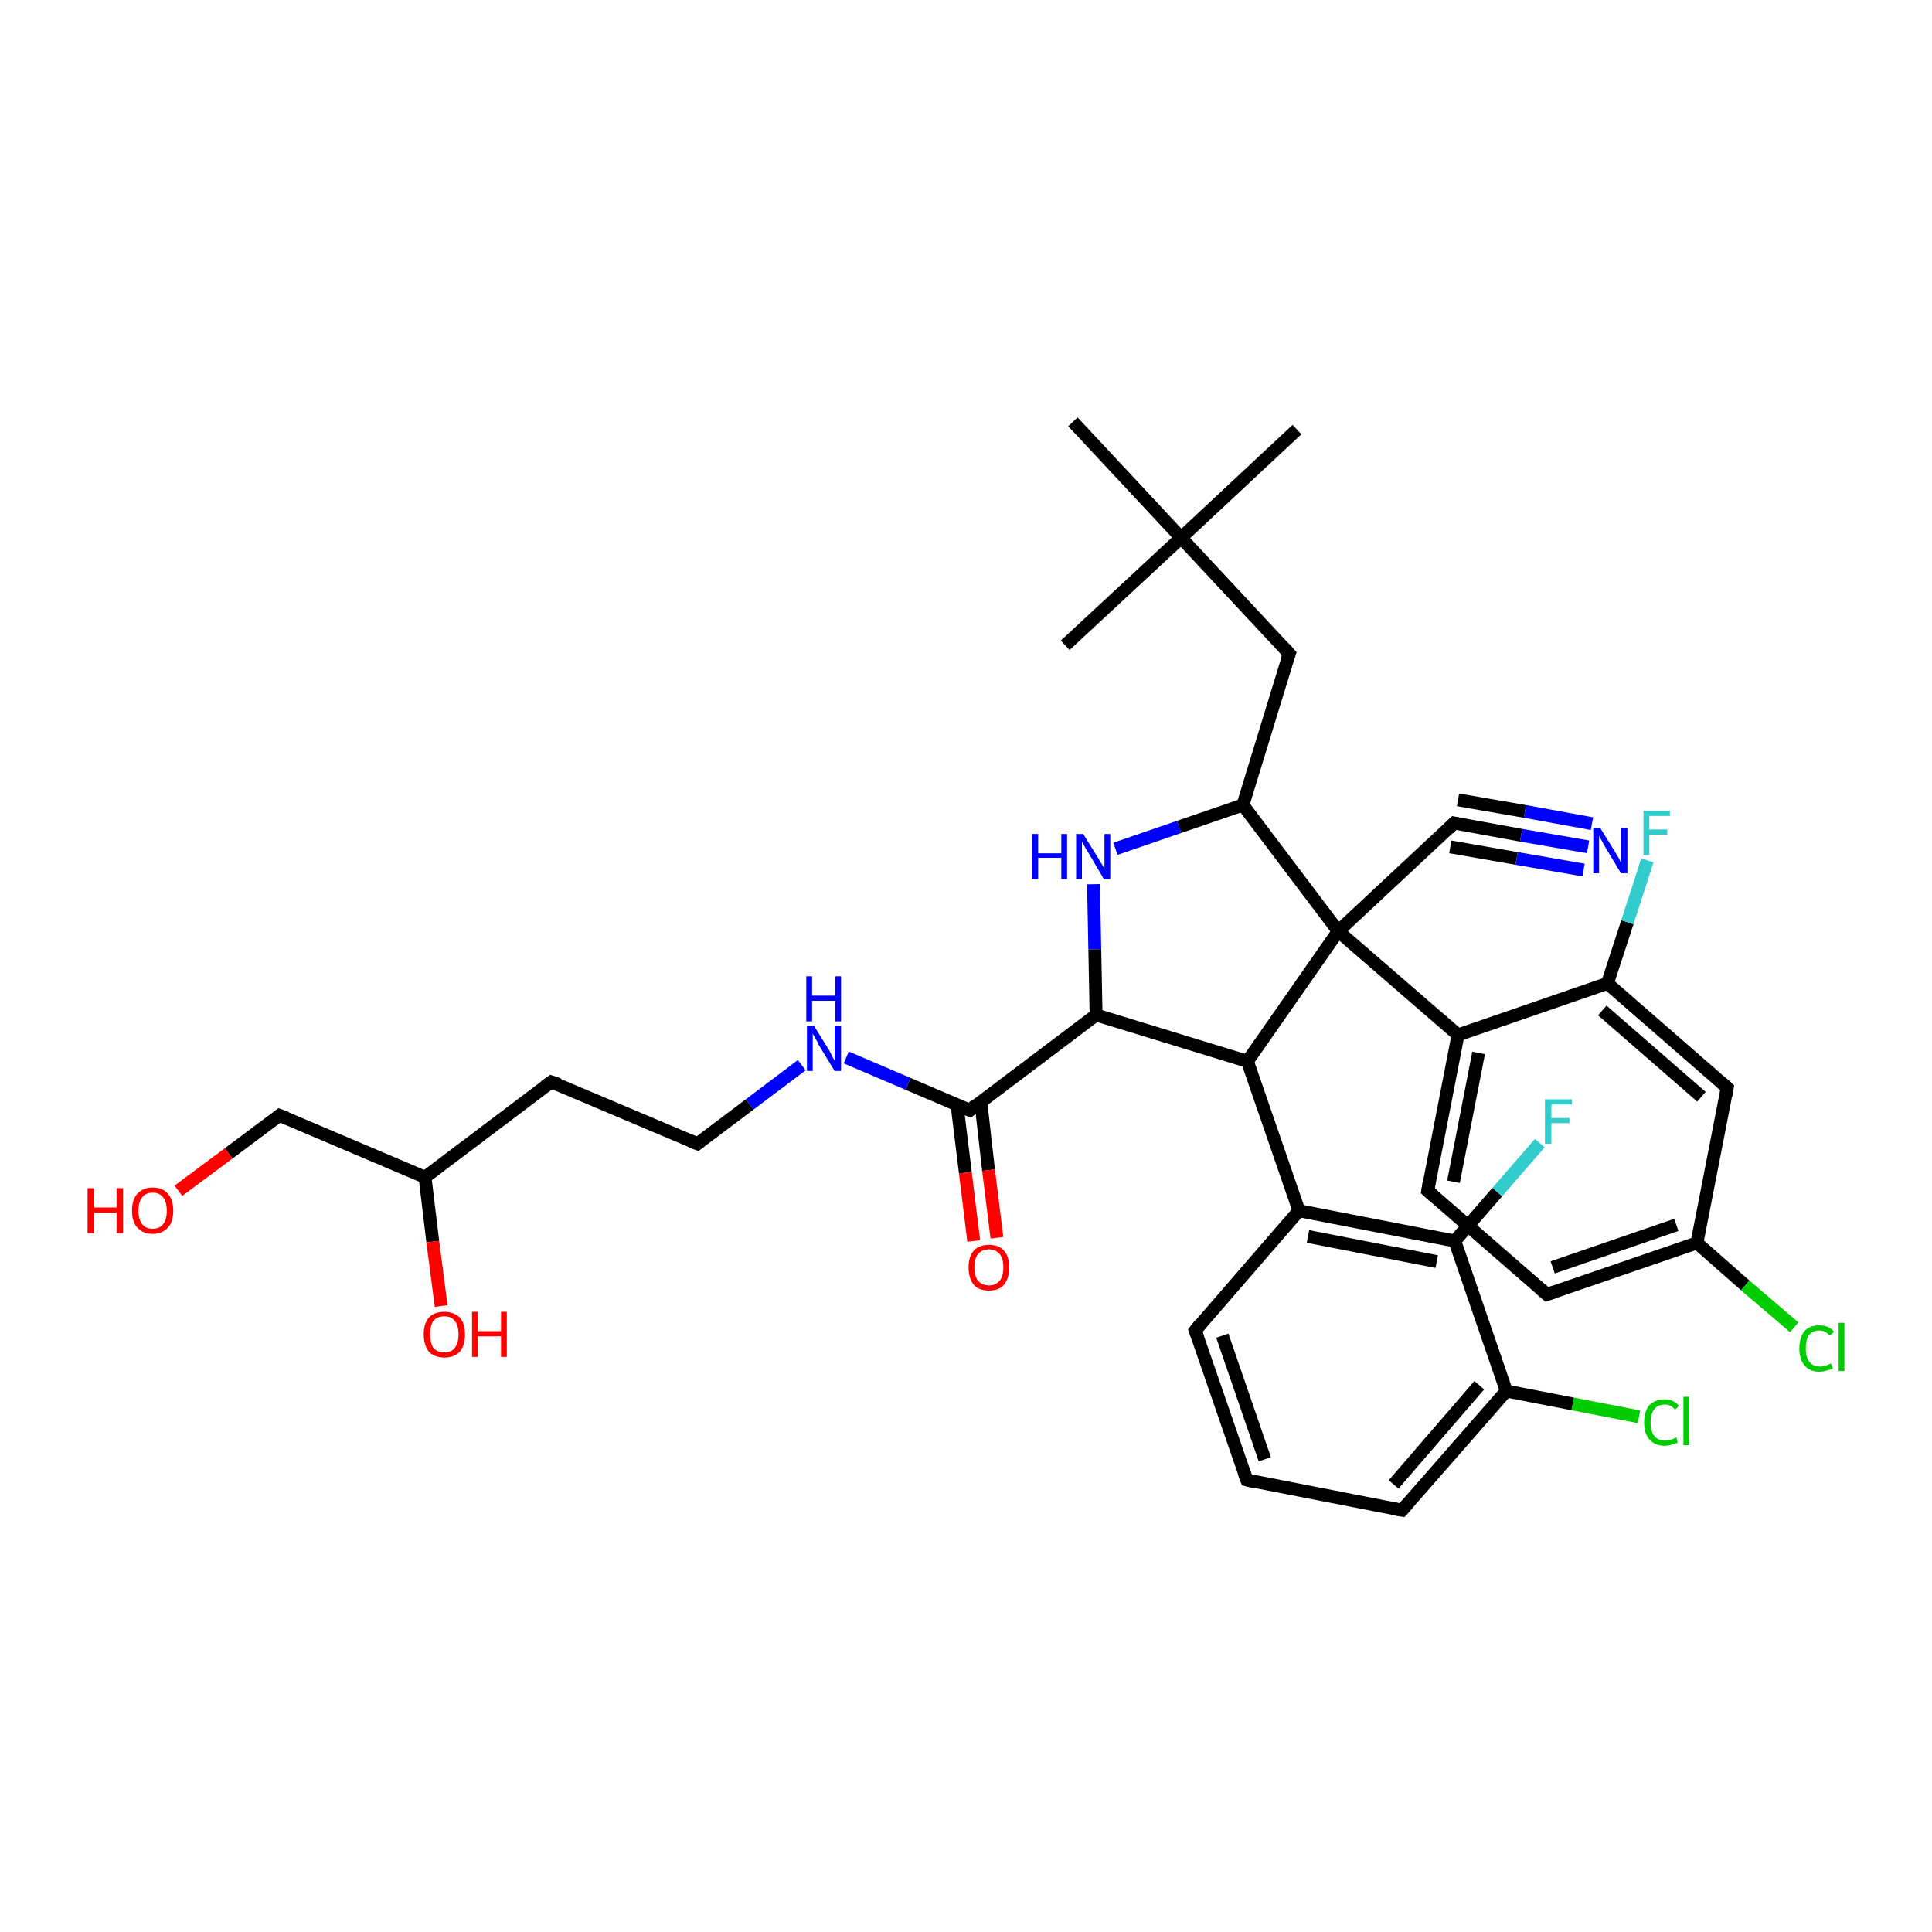 <?xml version='1.0' encoding='iso-8859-1'?>
<svg version='1.1' baseProfile='full'
              xmlns='http://www.w3.org/2000/svg'
                      xmlns:rdkit='http://www.rdkit.org/xml'
                      xmlns:xlink='http://www.w3.org/1999/xlink'
                  xml:space='preserve'
width='300px' height='300px' viewBox='0 0 300 300'>
<!-- END OF HEADER -->
<rect style='opacity:1.0;fill:#FFFFFF;stroke:none' width='300.0' height='300.0' x='0.0' y='0.0'> </rect>
<path class='bond-0 atom-0 atom-1' d='M 254.5,220.0 L 244.2,218.0' style='fill:none;fill-rule:evenodd;stroke:#00CC00;stroke-width:2.0px;stroke-linecap:butt;stroke-linejoin:miter;stroke-opacity:1' />
<path class='bond-0 atom-0 atom-1' d='M 244.2,218.0 L 233.9,216.0' style='fill:none;fill-rule:evenodd;stroke:#000000;stroke-width:2.0px;stroke-linecap:butt;stroke-linejoin:miter;stroke-opacity:1' />
<path class='bond-1 atom-1 atom-2' d='M 233.9,216.0 L 217.7,234.5' style='fill:none;fill-rule:evenodd;stroke:#000000;stroke-width:2.0px;stroke-linecap:butt;stroke-linejoin:miter;stroke-opacity:1' />
<path class='bond-1 atom-1 atom-2' d='M 229.7,215.1 L 216.4,230.5' style='fill:none;fill-rule:evenodd;stroke:#000000;stroke-width:2.0px;stroke-linecap:butt;stroke-linejoin:miter;stroke-opacity:1' />
<path class='bond-2 atom-2 atom-3' d='M 217.7,234.5 L 193.6,229.8' style='fill:none;fill-rule:evenodd;stroke:#000000;stroke-width:2.0px;stroke-linecap:butt;stroke-linejoin:miter;stroke-opacity:1' />
<path class='bond-3 atom-3 atom-4' d='M 193.6,229.8 L 185.6,206.6' style='fill:none;fill-rule:evenodd;stroke:#000000;stroke-width:2.0px;stroke-linecap:butt;stroke-linejoin:miter;stroke-opacity:1' />
<path class='bond-3 atom-3 atom-4' d='M 196.4,226.6 L 189.8,207.4' style='fill:none;fill-rule:evenodd;stroke:#000000;stroke-width:2.0px;stroke-linecap:butt;stroke-linejoin:miter;stroke-opacity:1' />
<path class='bond-4 atom-4 atom-5' d='M 185.6,206.6 L 201.7,188.0' style='fill:none;fill-rule:evenodd;stroke:#000000;stroke-width:2.0px;stroke-linecap:butt;stroke-linejoin:miter;stroke-opacity:1' />
<path class='bond-5 atom-5 atom-6' d='M 201.7,188.0 L 225.9,192.7' style='fill:none;fill-rule:evenodd;stroke:#000000;stroke-width:2.0px;stroke-linecap:butt;stroke-linejoin:miter;stroke-opacity:1' />
<path class='bond-5 atom-5 atom-6' d='M 203.1,192.0 L 223.1,195.9' style='fill:none;fill-rule:evenodd;stroke:#000000;stroke-width:2.0px;stroke-linecap:butt;stroke-linejoin:miter;stroke-opacity:1' />
<path class='bond-6 atom-6 atom-7' d='M 225.9,192.7 L 232.5,185.1' style='fill:none;fill-rule:evenodd;stroke:#000000;stroke-width:2.0px;stroke-linecap:butt;stroke-linejoin:miter;stroke-opacity:1' />
<path class='bond-6 atom-6 atom-7' d='M 232.5,185.1 L 239.1,177.5' style='fill:none;fill-rule:evenodd;stroke:#33CCCC;stroke-width:2.0px;stroke-linecap:butt;stroke-linejoin:miter;stroke-opacity:1' />
<path class='bond-7 atom-5 atom-8' d='M 201.7,188.0 L 193.7,164.8' style='fill:none;fill-rule:evenodd;stroke:#000000;stroke-width:2.0px;stroke-linecap:butt;stroke-linejoin:miter;stroke-opacity:1' />
<path class='bond-8 atom-8 atom-9' d='M 193.7,164.8 L 170.2,157.6' style='fill:none;fill-rule:evenodd;stroke:#000000;stroke-width:2.0px;stroke-linecap:butt;stroke-linejoin:miter;stroke-opacity:1' />
<path class='bond-9 atom-9 atom-10' d='M 170.2,157.6 L 150.6,172.4' style='fill:none;fill-rule:evenodd;stroke:#000000;stroke-width:2.0px;stroke-linecap:butt;stroke-linejoin:miter;stroke-opacity:1' />
<path class='bond-10 atom-10 atom-11' d='M 148.6,171.5 L 149.9,182.1' style='fill:none;fill-rule:evenodd;stroke:#000000;stroke-width:2.0px;stroke-linecap:butt;stroke-linejoin:miter;stroke-opacity:1' />
<path class='bond-10 atom-10 atom-11' d='M 149.9,182.1 L 151.2,192.7' style='fill:none;fill-rule:evenodd;stroke:#FF0000;stroke-width:2.0px;stroke-linecap:butt;stroke-linejoin:miter;stroke-opacity:1' />
<path class='bond-10 atom-10 atom-11' d='M 152.3,171.1 L 153.5,181.7' style='fill:none;fill-rule:evenodd;stroke:#000000;stroke-width:2.0px;stroke-linecap:butt;stroke-linejoin:miter;stroke-opacity:1' />
<path class='bond-10 atom-10 atom-11' d='M 153.5,181.7 L 154.8,192.2' style='fill:none;fill-rule:evenodd;stroke:#FF0000;stroke-width:2.0px;stroke-linecap:butt;stroke-linejoin:miter;stroke-opacity:1' />
<path class='bond-11 atom-10 atom-12' d='M 150.6,172.4 L 141.0,168.3' style='fill:none;fill-rule:evenodd;stroke:#000000;stroke-width:2.0px;stroke-linecap:butt;stroke-linejoin:miter;stroke-opacity:1' />
<path class='bond-11 atom-10 atom-12' d='M 141.0,168.3 L 131.4,164.2' style='fill:none;fill-rule:evenodd;stroke:#0000FF;stroke-width:2.0px;stroke-linecap:butt;stroke-linejoin:miter;stroke-opacity:1' />
<path class='bond-12 atom-12 atom-13' d='M 124.5,165.4 L 116.4,171.5' style='fill:none;fill-rule:evenodd;stroke:#0000FF;stroke-width:2.0px;stroke-linecap:butt;stroke-linejoin:miter;stroke-opacity:1' />
<path class='bond-12 atom-12 atom-13' d='M 116.4,171.5 L 108.3,177.6' style='fill:none;fill-rule:evenodd;stroke:#000000;stroke-width:2.0px;stroke-linecap:butt;stroke-linejoin:miter;stroke-opacity:1' />
<path class='bond-13 atom-13 atom-14' d='M 108.3,177.6 L 85.6,168.0' style='fill:none;fill-rule:evenodd;stroke:#000000;stroke-width:2.0px;stroke-linecap:butt;stroke-linejoin:miter;stroke-opacity:1' />
<path class='bond-14 atom-14 atom-15' d='M 85.6,168.0 L 66.0,182.8' style='fill:none;fill-rule:evenodd;stroke:#000000;stroke-width:2.0px;stroke-linecap:butt;stroke-linejoin:miter;stroke-opacity:1' />
<path class='bond-15 atom-15 atom-16' d='M 66.0,182.8 L 67.2,192.8' style='fill:none;fill-rule:evenodd;stroke:#000000;stroke-width:2.0px;stroke-linecap:butt;stroke-linejoin:miter;stroke-opacity:1' />
<path class='bond-15 atom-15 atom-16' d='M 67.2,192.8 L 68.5,202.8' style='fill:none;fill-rule:evenodd;stroke:#FF0000;stroke-width:2.0px;stroke-linecap:butt;stroke-linejoin:miter;stroke-opacity:1' />
<path class='bond-16 atom-15 atom-17' d='M 66.0,182.8 L 43.4,173.2' style='fill:none;fill-rule:evenodd;stroke:#000000;stroke-width:2.0px;stroke-linecap:butt;stroke-linejoin:miter;stroke-opacity:1' />
<path class='bond-17 atom-17 atom-18' d='M 43.4,173.2 L 35.5,179.1' style='fill:none;fill-rule:evenodd;stroke:#000000;stroke-width:2.0px;stroke-linecap:butt;stroke-linejoin:miter;stroke-opacity:1' />
<path class='bond-17 atom-17 atom-18' d='M 35.5,179.1 L 27.7,184.9' style='fill:none;fill-rule:evenodd;stroke:#FF0000;stroke-width:2.0px;stroke-linecap:butt;stroke-linejoin:miter;stroke-opacity:1' />
<path class='bond-18 atom-9 atom-19' d='M 170.2,157.6 L 170.0,147.4' style='fill:none;fill-rule:evenodd;stroke:#000000;stroke-width:2.0px;stroke-linecap:butt;stroke-linejoin:miter;stroke-opacity:1' />
<path class='bond-18 atom-9 atom-19' d='M 170.0,147.4 L 169.8,137.3' style='fill:none;fill-rule:evenodd;stroke:#0000FF;stroke-width:2.0px;stroke-linecap:butt;stroke-linejoin:miter;stroke-opacity:1' />
<path class='bond-19 atom-19 atom-20' d='M 173.2,131.8 L 183.1,128.4' style='fill:none;fill-rule:evenodd;stroke:#0000FF;stroke-width:2.0px;stroke-linecap:butt;stroke-linejoin:miter;stroke-opacity:1' />
<path class='bond-19 atom-19 atom-20' d='M 183.1,128.4 L 193.0,125.0' style='fill:none;fill-rule:evenodd;stroke:#000000;stroke-width:2.0px;stroke-linecap:butt;stroke-linejoin:miter;stroke-opacity:1' />
<path class='bond-20 atom-20 atom-21' d='M 193.0,125.0 L 200.2,101.5' style='fill:none;fill-rule:evenodd;stroke:#000000;stroke-width:2.0px;stroke-linecap:butt;stroke-linejoin:miter;stroke-opacity:1' />
<path class='bond-21 atom-21 atom-22' d='M 200.2,101.5 L 183.4,83.5' style='fill:none;fill-rule:evenodd;stroke:#000000;stroke-width:2.0px;stroke-linecap:butt;stroke-linejoin:miter;stroke-opacity:1' />
<path class='bond-22 atom-22 atom-23' d='M 183.4,83.5 L 201.4,66.7' style='fill:none;fill-rule:evenodd;stroke:#000000;stroke-width:2.0px;stroke-linecap:butt;stroke-linejoin:miter;stroke-opacity:1' />
<path class='bond-23 atom-22 atom-24' d='M 183.4,83.5 L 165.4,100.2' style='fill:none;fill-rule:evenodd;stroke:#000000;stroke-width:2.0px;stroke-linecap:butt;stroke-linejoin:miter;stroke-opacity:1' />
<path class='bond-24 atom-22 atom-25' d='M 183.4,83.5 L 166.6,65.5' style='fill:none;fill-rule:evenodd;stroke:#000000;stroke-width:2.0px;stroke-linecap:butt;stroke-linejoin:miter;stroke-opacity:1' />
<path class='bond-25 atom-20 atom-26' d='M 193.0,125.0 L 207.8,144.6' style='fill:none;fill-rule:evenodd;stroke:#000000;stroke-width:2.0px;stroke-linecap:butt;stroke-linejoin:miter;stroke-opacity:1' />
<path class='bond-26 atom-26 atom-27' d='M 207.8,144.6 L 225.8,127.8' style='fill:none;fill-rule:evenodd;stroke:#000000;stroke-width:2.0px;stroke-linecap:butt;stroke-linejoin:miter;stroke-opacity:1' />
<path class='bond-27 atom-27 atom-28' d='M 225.8,127.8 L 236.2,129.7' style='fill:none;fill-rule:evenodd;stroke:#000000;stroke-width:2.0px;stroke-linecap:butt;stroke-linejoin:miter;stroke-opacity:1' />
<path class='bond-27 atom-27 atom-28' d='M 236.2,129.7 L 246.6,131.5' style='fill:none;fill-rule:evenodd;stroke:#0000FF;stroke-width:2.0px;stroke-linecap:butt;stroke-linejoin:miter;stroke-opacity:1' />
<path class='bond-27 atom-27 atom-28' d='M 226.4,124.2 L 236.8,126.0' style='fill:none;fill-rule:evenodd;stroke:#000000;stroke-width:2.0px;stroke-linecap:butt;stroke-linejoin:miter;stroke-opacity:1' />
<path class='bond-27 atom-27 atom-28' d='M 236.8,126.0 L 247.2,127.9' style='fill:none;fill-rule:evenodd;stroke:#0000FF;stroke-width:2.0px;stroke-linecap:butt;stroke-linejoin:miter;stroke-opacity:1' />
<path class='bond-27 atom-27 atom-28' d='M 225.2,131.5 L 235.5,133.3' style='fill:none;fill-rule:evenodd;stroke:#000000;stroke-width:2.0px;stroke-linecap:butt;stroke-linejoin:miter;stroke-opacity:1' />
<path class='bond-27 atom-27 atom-28' d='M 235.5,133.3 L 245.9,135.1' style='fill:none;fill-rule:evenodd;stroke:#0000FF;stroke-width:2.0px;stroke-linecap:butt;stroke-linejoin:miter;stroke-opacity:1' />
<path class='bond-28 atom-26 atom-29' d='M 207.8,144.6 L 226.4,160.7' style='fill:none;fill-rule:evenodd;stroke:#000000;stroke-width:2.0px;stroke-linecap:butt;stroke-linejoin:miter;stroke-opacity:1' />
<path class='bond-29 atom-29 atom-30' d='M 226.4,160.7 L 221.7,184.9' style='fill:none;fill-rule:evenodd;stroke:#000000;stroke-width:2.0px;stroke-linecap:butt;stroke-linejoin:miter;stroke-opacity:1' />
<path class='bond-29 atom-29 atom-30' d='M 229.6,163.5 L 225.7,183.5' style='fill:none;fill-rule:evenodd;stroke:#000000;stroke-width:2.0px;stroke-linecap:butt;stroke-linejoin:miter;stroke-opacity:1' />
<path class='bond-30 atom-30 atom-31' d='M 221.7,184.9 L 240.2,201.0' style='fill:none;fill-rule:evenodd;stroke:#000000;stroke-width:2.0px;stroke-linecap:butt;stroke-linejoin:miter;stroke-opacity:1' />
<path class='bond-31 atom-31 atom-32' d='M 240.2,201.0 L 263.5,193.0' style='fill:none;fill-rule:evenodd;stroke:#000000;stroke-width:2.0px;stroke-linecap:butt;stroke-linejoin:miter;stroke-opacity:1' />
<path class='bond-31 atom-31 atom-32' d='M 241.1,196.8 L 260.3,190.2' style='fill:none;fill-rule:evenodd;stroke:#000000;stroke-width:2.0px;stroke-linecap:butt;stroke-linejoin:miter;stroke-opacity:1' />
<path class='bond-32 atom-32 atom-33' d='M 263.5,193.0 L 271.0,199.6' style='fill:none;fill-rule:evenodd;stroke:#000000;stroke-width:2.0px;stroke-linecap:butt;stroke-linejoin:miter;stroke-opacity:1' />
<path class='bond-32 atom-32 atom-33' d='M 271.0,199.6 L 278.6,206.1' style='fill:none;fill-rule:evenodd;stroke:#00CC00;stroke-width:2.0px;stroke-linecap:butt;stroke-linejoin:miter;stroke-opacity:1' />
<path class='bond-33 atom-32 atom-34' d='M 263.5,193.0 L 268.2,168.9' style='fill:none;fill-rule:evenodd;stroke:#000000;stroke-width:2.0px;stroke-linecap:butt;stroke-linejoin:miter;stroke-opacity:1' />
<path class='bond-34 atom-34 atom-35' d='M 268.2,168.9 L 249.6,152.7' style='fill:none;fill-rule:evenodd;stroke:#000000;stroke-width:2.0px;stroke-linecap:butt;stroke-linejoin:miter;stroke-opacity:1' />
<path class='bond-34 atom-34 atom-35' d='M 264.2,170.3 L 248.8,156.9' style='fill:none;fill-rule:evenodd;stroke:#000000;stroke-width:2.0px;stroke-linecap:butt;stroke-linejoin:miter;stroke-opacity:1' />
<path class='bond-35 atom-35 atom-36' d='M 249.6,152.7 L 252.7,143.2' style='fill:none;fill-rule:evenodd;stroke:#000000;stroke-width:2.0px;stroke-linecap:butt;stroke-linejoin:miter;stroke-opacity:1' />
<path class='bond-35 atom-35 atom-36' d='M 252.7,143.2 L 255.8,133.6' style='fill:none;fill-rule:evenodd;stroke:#33CCCC;stroke-width:2.0px;stroke-linecap:butt;stroke-linejoin:miter;stroke-opacity:1' />
<path class='bond-36 atom-6 atom-1' d='M 225.9,192.7 L 233.9,216.0' style='fill:none;fill-rule:evenodd;stroke:#000000;stroke-width:2.0px;stroke-linecap:butt;stroke-linejoin:miter;stroke-opacity:1' />
<path class='bond-37 atom-35 atom-29' d='M 249.6,152.7 L 226.4,160.7' style='fill:none;fill-rule:evenodd;stroke:#000000;stroke-width:2.0px;stroke-linecap:butt;stroke-linejoin:miter;stroke-opacity:1' />
<path class='bond-38 atom-26 atom-8' d='M 207.8,144.6 L 193.7,164.8' style='fill:none;fill-rule:evenodd;stroke:#000000;stroke-width:2.0px;stroke-linecap:butt;stroke-linejoin:miter;stroke-opacity:1' />
<path d='M 218.5,233.6 L 217.7,234.5 L 216.5,234.3' style='fill:none;stroke:#000000;stroke-width:2.0px;stroke-linecap:butt;stroke-linejoin:miter;stroke-opacity:1;' />
<path d='M 194.8,230.1 L 193.6,229.8 L 193.2,228.7' style='fill:none;stroke:#000000;stroke-width:2.0px;stroke-linecap:butt;stroke-linejoin:miter;stroke-opacity:1;' />
<path d='M 186.0,207.7 L 185.6,206.6 L 186.4,205.6' style='fill:none;stroke:#000000;stroke-width:2.0px;stroke-linecap:butt;stroke-linejoin:miter;stroke-opacity:1;' />
<path d='M 151.5,171.6 L 150.6,172.4 L 150.1,172.2' style='fill:none;stroke:#000000;stroke-width:2.0px;stroke-linecap:butt;stroke-linejoin:miter;stroke-opacity:1;' />
<path d='M 108.7,177.3 L 108.3,177.6 L 107.1,177.1' style='fill:none;stroke:#000000;stroke-width:2.0px;stroke-linecap:butt;stroke-linejoin:miter;stroke-opacity:1;' />
<path d='M 86.8,168.4 L 85.6,168.0 L 84.6,168.7' style='fill:none;stroke:#000000;stroke-width:2.0px;stroke-linecap:butt;stroke-linejoin:miter;stroke-opacity:1;' />
<path d='M 44.5,173.6 L 43.4,173.2 L 43.0,173.5' style='fill:none;stroke:#000000;stroke-width:2.0px;stroke-linecap:butt;stroke-linejoin:miter;stroke-opacity:1;' />
<path d='M 199.8,102.6 L 200.2,101.5 L 199.4,100.6' style='fill:none;stroke:#000000;stroke-width:2.0px;stroke-linecap:butt;stroke-linejoin:miter;stroke-opacity:1;' />
<path d='M 224.9,128.7 L 225.8,127.8 L 226.3,127.9' style='fill:none;stroke:#000000;stroke-width:2.0px;stroke-linecap:butt;stroke-linejoin:miter;stroke-opacity:1;' />
<path d='M 221.9,183.7 L 221.7,184.9 L 222.6,185.7' style='fill:none;stroke:#000000;stroke-width:2.0px;stroke-linecap:butt;stroke-linejoin:miter;stroke-opacity:1;' />
<path d='M 239.3,200.2 L 240.2,201.0 L 241.4,200.6' style='fill:none;stroke:#000000;stroke-width:2.0px;stroke-linecap:butt;stroke-linejoin:miter;stroke-opacity:1;' />
<path d='M 268.0,170.1 L 268.2,168.9 L 267.3,168.1' style='fill:none;stroke:#000000;stroke-width:2.0px;stroke-linecap:butt;stroke-linejoin:miter;stroke-opacity:1;' />
<path class='atom-0' d='M 255.3 220.9
Q 255.3 219.2, 256.1 218.2
Q 257.0 217.3, 258.5 217.3
Q 259.9 217.3, 260.7 218.3
L 260.1 218.9
Q 259.5 218.1, 258.5 218.1
Q 257.4 218.1, 256.9 218.8
Q 256.3 219.5, 256.3 220.9
Q 256.3 222.3, 256.9 223.0
Q 257.5 223.7, 258.6 223.7
Q 259.4 223.7, 260.3 223.2
L 260.5 224.0
Q 260.2 224.2, 259.6 224.3
Q 259.1 224.5, 258.5 224.5
Q 257.0 224.5, 256.1 223.5
Q 255.3 222.6, 255.3 220.9
' fill='#00CC00'/>
<path class='atom-0' d='M 261.4 216.9
L 262.3 216.9
L 262.3 224.4
L 261.4 224.4
L 261.4 216.9
' fill='#00CC00'/>
<path class='atom-7' d='M 239.9 170.7
L 244.1 170.7
L 244.1 171.5
L 240.9 171.5
L 240.9 173.6
L 243.7 173.6
L 243.7 174.4
L 240.9 174.4
L 240.9 177.6
L 239.9 177.6
L 239.9 170.7
' fill='#33CCCC'/>
<path class='atom-11' d='M 150.4 196.8
Q 150.4 195.1, 151.2 194.2
Q 152.0 193.3, 153.6 193.3
Q 155.1 193.3, 155.9 194.2
Q 156.7 195.1, 156.7 196.8
Q 156.7 198.5, 155.9 199.5
Q 155.1 200.4, 153.6 200.4
Q 152.0 200.4, 151.2 199.5
Q 150.4 198.5, 150.4 196.8
M 153.6 199.6
Q 154.6 199.6, 155.2 198.9
Q 155.8 198.2, 155.8 196.8
Q 155.8 195.4, 155.2 194.7
Q 154.6 194.0, 153.6 194.0
Q 152.5 194.0, 151.9 194.7
Q 151.3 195.4, 151.3 196.8
Q 151.3 198.2, 151.9 198.9
Q 152.5 199.6, 153.6 199.6
' fill='#FF0000'/>
<path class='atom-12' d='M 126.4 159.3
L 128.7 163.0
Q 128.9 163.3, 129.2 164.0
Q 129.6 164.7, 129.6 164.7
L 129.6 159.3
L 130.6 159.3
L 130.6 166.3
L 129.6 166.3
L 127.1 162.2
Q 126.9 161.7, 126.6 161.2
Q 126.3 160.7, 126.2 160.5
L 126.2 166.3
L 125.3 166.3
L 125.3 159.3
L 126.4 159.3
' fill='#0000FF'/>
<path class='atom-12' d='M 125.2 151.6
L 126.1 151.6
L 126.1 154.6
L 129.7 154.6
L 129.7 151.6
L 130.6 151.6
L 130.6 158.6
L 129.7 158.6
L 129.7 155.4
L 126.1 155.4
L 126.1 158.6
L 125.2 158.6
L 125.2 151.6
' fill='#0000FF'/>
<path class='atom-16' d='M 65.8 207.2
Q 65.8 205.5, 66.6 204.6
Q 67.4 203.7, 69.0 203.7
Q 70.5 203.7, 71.4 204.6
Q 72.2 205.5, 72.2 207.2
Q 72.2 208.9, 71.4 209.9
Q 70.5 210.8, 69.0 210.8
Q 67.5 210.8, 66.6 209.9
Q 65.8 208.9, 65.8 207.2
M 69.0 210.0
Q 70.1 210.0, 70.6 209.3
Q 71.2 208.6, 71.2 207.2
Q 71.2 205.8, 70.6 205.1
Q 70.1 204.4, 69.0 204.4
Q 67.9 204.4, 67.3 205.1
Q 66.8 205.8, 66.8 207.2
Q 66.8 208.6, 67.3 209.3
Q 67.9 210.0, 69.0 210.0
' fill='#FF0000'/>
<path class='atom-16' d='M 73.3 203.7
L 74.2 203.7
L 74.2 206.7
L 77.8 206.7
L 77.8 203.7
L 78.7 203.7
L 78.7 210.7
L 77.8 210.7
L 77.8 207.5
L 74.2 207.5
L 74.2 210.7
L 73.3 210.7
L 73.3 203.7
' fill='#FF0000'/>
<path class='atom-18' d='M 13.6 184.5
L 14.6 184.5
L 14.6 187.5
L 18.1 187.5
L 18.1 184.5
L 19.1 184.5
L 19.1 191.5
L 18.1 191.5
L 18.1 188.3
L 14.6 188.3
L 14.6 191.5
L 13.6 191.5
L 13.6 184.5
' fill='#FF0000'/>
<path class='atom-18' d='M 20.5 188.0
Q 20.5 186.3, 21.3 185.4
Q 22.2 184.4, 23.7 184.4
Q 25.3 184.4, 26.1 185.4
Q 26.9 186.3, 26.9 188.0
Q 26.9 189.7, 26.1 190.6
Q 25.2 191.6, 23.7 191.6
Q 22.2 191.6, 21.3 190.6
Q 20.5 189.7, 20.5 188.0
M 23.7 190.8
Q 24.8 190.8, 25.3 190.1
Q 25.9 189.4, 25.9 188.0
Q 25.9 186.6, 25.3 185.9
Q 24.8 185.2, 23.7 185.2
Q 22.6 185.2, 22.1 185.9
Q 21.5 186.6, 21.5 188.0
Q 21.5 189.4, 22.1 190.1
Q 22.6 190.8, 23.7 190.8
' fill='#FF0000'/>
<path class='atom-19' d='M 160.3 129.5
L 161.2 129.5
L 161.2 132.5
L 164.8 132.5
L 164.8 129.5
L 165.7 129.5
L 165.7 136.5
L 164.8 136.5
L 164.8 133.2
L 161.2 133.2
L 161.2 136.5
L 160.3 136.5
L 160.3 129.5
' fill='#0000FF'/>
<path class='atom-19' d='M 168.2 129.5
L 170.5 133.2
Q 170.7 133.6, 171.1 134.2
Q 171.5 134.9, 171.5 134.9
L 171.5 129.5
L 172.4 129.5
L 172.4 136.5
L 171.4 136.5
L 169.0 132.4
Q 168.7 132.0, 168.4 131.4
Q 168.1 130.9, 168.0 130.7
L 168.0 136.5
L 167.1 136.5
L 167.1 129.5
L 168.2 129.5
' fill='#0000FF'/>
<path class='atom-28' d='M 248.5 128.6
L 250.8 132.3
Q 251.0 132.7, 251.4 133.3
Q 251.7 134.0, 251.7 134.0
L 251.7 128.6
L 252.7 128.6
L 252.7 135.6
L 251.7 135.6
L 249.3 131.6
Q 249.0 131.1, 248.7 130.5
Q 248.4 130.0, 248.3 129.8
L 248.3 135.6
L 247.4 135.6
L 247.4 128.6
L 248.5 128.6
' fill='#0000FF'/>
<path class='atom-33' d='M 279.4 209.4
Q 279.4 207.7, 280.2 206.7
Q 281.0 205.8, 282.5 205.8
Q 284.0 205.8, 284.8 206.8
L 284.1 207.4
Q 283.5 206.6, 282.5 206.6
Q 281.5 206.6, 280.9 207.3
Q 280.4 208.0, 280.4 209.4
Q 280.4 210.8, 281.0 211.5
Q 281.5 212.2, 282.7 212.2
Q 283.4 212.2, 284.3 211.7
L 284.6 212.5
Q 284.2 212.7, 283.7 212.8
Q 283.1 213.0, 282.5 213.0
Q 281.0 213.0, 280.2 212.0
Q 279.4 211.1, 279.4 209.4
' fill='#00CC00'/>
<path class='atom-33' d='M 285.5 205.4
L 286.4 205.4
L 286.4 212.9
L 285.5 212.9
L 285.5 205.4
' fill='#00CC00'/>
<path class='atom-36' d='M 255.2 125.9
L 259.3 125.9
L 259.3 126.7
L 256.1 126.7
L 256.1 128.8
L 258.9 128.8
L 258.9 129.6
L 256.1 129.6
L 256.1 132.8
L 255.2 132.8
L 255.2 125.9
' fill='#33CCCC'/>
</svg>
